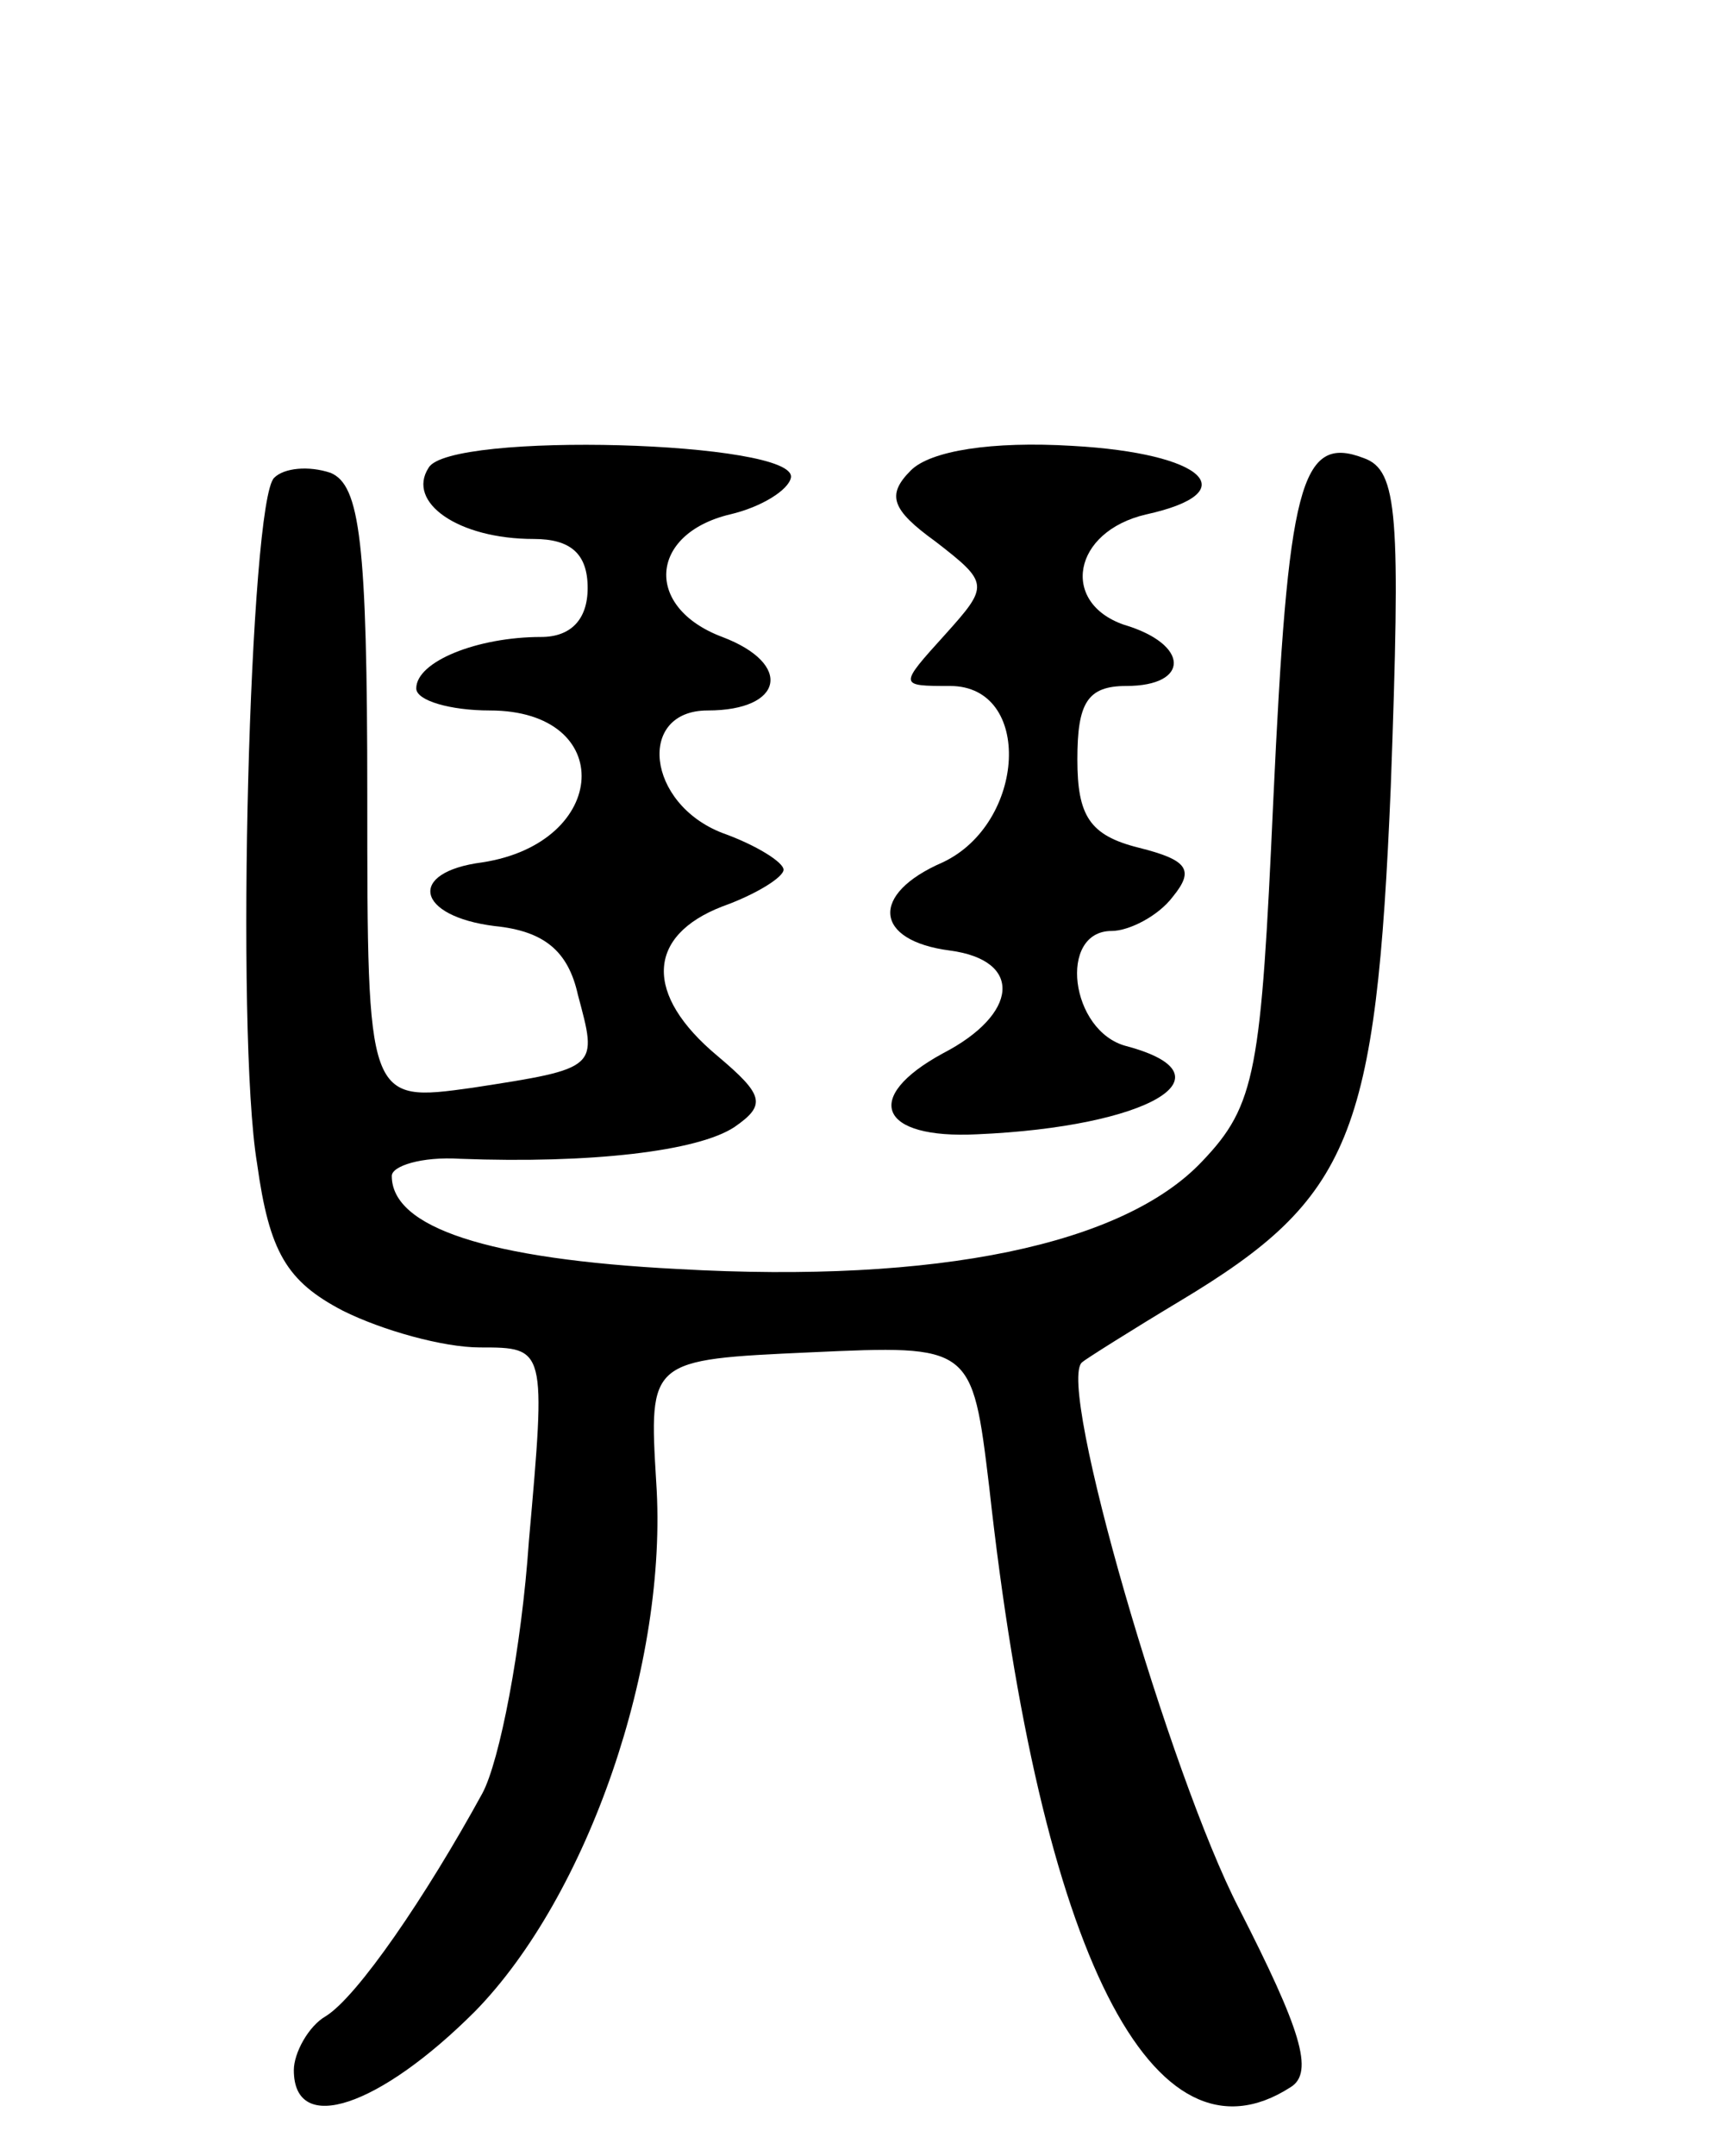 <svg version="1.0" xmlns="http://www.w3.org/2000/svg"
 width="70pt" height="88pt" viewBox="0 0 70 88"
 preserveAspectRatio="xMidYMid meet">
<g transform="translate(0,88) scale(0.1,-0.1)"
fill="#000000" stroke="none">
<path d="M175 689 c-9 -14 12 -29 43 -29 15 0 22 -6 22 -20 0 -13 -7 -20 -19
-20 -26 0 -51 -10 -51 -21 0 -5 14 -9 30 -9 52 0 49 -54 -3 -62 -31 -4 -27
-22 5 -26 20 -2 30 -10 34 -28 8 -30 9 -30 -43 -38 -43 -6 -43 -6 -43 119 0
104 -3 127 -15 132 -9 3 -19 2 -23 -2 -10 -9 -16 -226 -7 -280 5 -36 12 -48
35 -60 16 -8 41 -15 56 -15 27 0 27 0 20 -79 -3 -44 -12 -90 -19 -103 -23 -42
-51 -83 -64 -91 -7 -4 -13 -15 -13 -22 0 -27 35 -15 74 24 46 47 79 142 74
216 -3 50 -3 50 63 53 66 3 66 3 73 -55 21 -191 67 -281 123 -245 10 6 4 24
-21 73 -28 54 -75 215 -64 223 1 1 20 13 40 25 70 42 80 67 86 210 4 111 3
129 -11 134 -26 10 -31 -11 -37 -140 -5 -110 -7 -124 -29 -147 -32 -34 -108
-50 -214 -44 -78 4 -117 17 -117 38 0 4 12 8 28 7 53 -2 97 3 112 13 13 9 12
13 -7 29 -30 25 -29 49 2 61 14 5 25 12 25 15 0 3 -11 10 -25 15 -31 12 -35
50 -6 50 31 0 35 19 6 30 -32 12 -30 42 3 50 13 3 24 10 25 15 3 15 -140 19
-148 4z"/>
<path d="M372 688 c-10 -10 -8 -16 10 -29 22 -17 22 -18 4 -38 -19 -21 -19
-21 2 -21 34 0 31 -56 -3 -72 -30 -13 -28 -32 3 -36 30 -4 28 -26 -3 -42 -33
-18 -26 -35 14 -33 70 3 106 24 61 36 -23 6 -28 47 -6 47 7 0 19 6 25 14 9 11
6 15 -14 20 -20 5 -25 13 -25 36 0 23 4 30 20 30 26 0 26 17 -1 25 -26 9 -21
38 9 45 41 9 24 25 -30 28 -33 2 -58 -2 -66 -10z"/>
</g>
</svg>
